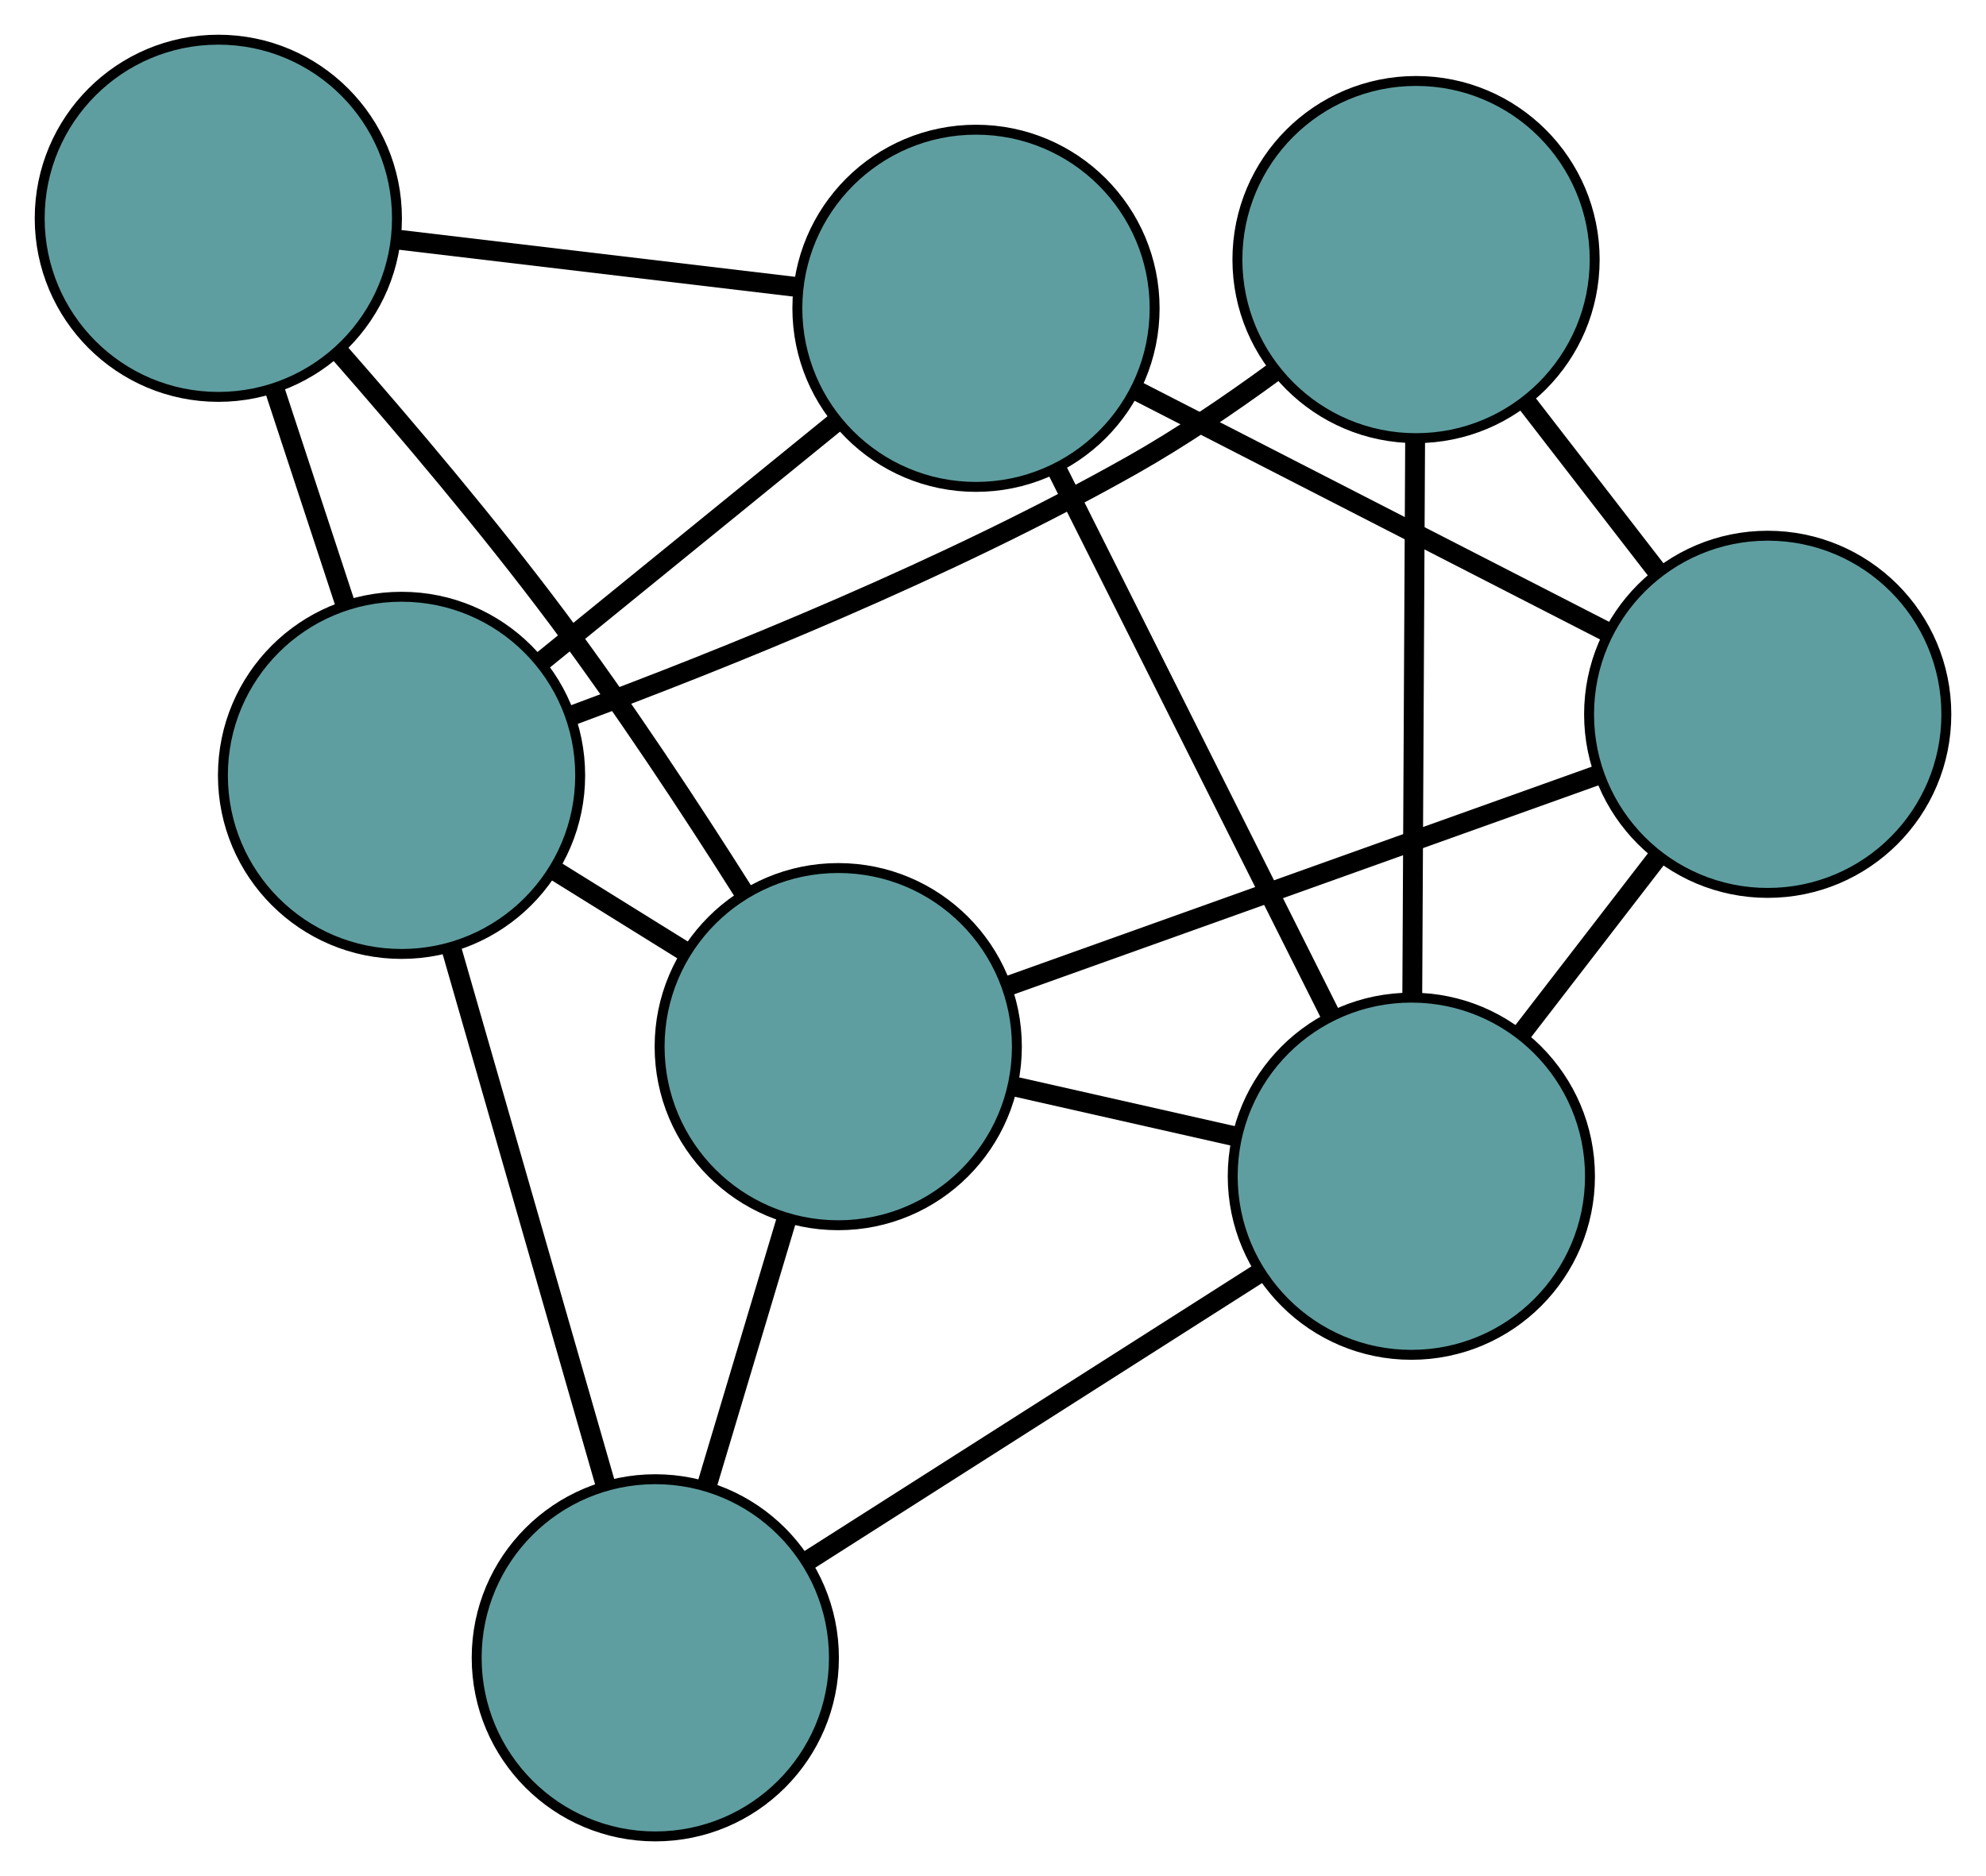<?xml version="1.0" encoding="UTF-8" standalone="no"?>
<!DOCTYPE svg PUBLIC "-//W3C//DTD SVG 1.1//EN"
 "http://www.w3.org/Graphics/SVG/1.1/DTD/svg11.dtd">
<!-- Generated by graphviz version 2.36.0 (20140111.2315)
 -->
<!-- Title: G Pages: 1 -->
<svg width="100%" height="100%"
 viewBox="0.00 0.00 200.12 189.08" xmlns="http://www.w3.org/2000/svg" xmlns:xlink="http://www.w3.org/1999/xlink">
<g id="graph0" class="graph" transform="scale(1 1) rotate(0) translate(4 185.083)">
<title>G</title>
<!-- 0 -->
<g id="node1" class="node"><title>0</title>
<ellipse fill="cadetblue" stroke="black" cx="94.346" cy="-154.011" rx="18" ry="18"/>
</g>
<!-- 3 -->
<g id="node4" class="node"><title>3</title>
<ellipse fill="cadetblue" stroke="black" cx="18" cy="-163.083" rx="18" ry="18"/>
</g>
<!-- 0&#45;&#45;3 -->
<g id="edge1" class="edge"><title>0&#45;&#45;3</title>
<path fill="none" stroke="black" stroke-width="2" d="M76.253,-156.161C64.083,-157.607 48.106,-159.505 35.963,-160.948"/>
</g>
<!-- 4 -->
<g id="node5" class="node"><title>4</title>
<ellipse fill="cadetblue" stroke="black" cx="174.123" cy="-113.091" rx="18" ry="18"/>
</g>
<!-- 0&#45;&#45;4 -->
<g id="edge2" class="edge"><title>0&#45;&#45;4</title>
<path fill="none" stroke="black" stroke-width="2" d="M110.49,-145.73C124.331,-138.631 144.169,-128.456 158.003,-121.36"/>
</g>
<!-- 5 -->
<g id="node6" class="node"><title>5</title>
<ellipse fill="cadetblue" stroke="black" cx="36.462" cy="-106.939" rx="18" ry="18"/>
</g>
<!-- 0&#45;&#45;5 -->
<g id="edge3" class="edge"><title>0&#45;&#45;5</title>
<path fill="none" stroke="black" stroke-width="2" d="M80.334,-142.616C71.367,-135.324 59.767,-125.891 50.747,-118.556"/>
</g>
<!-- 6 -->
<g id="node7" class="node"><title>6</title>
<ellipse fill="cadetblue" stroke="black" cx="138.215" cy="-66.536" rx="18" ry="18"/>
</g>
<!-- 0&#45;&#45;6 -->
<g id="edge4" class="edge"><title>0&#45;&#45;6</title>
<path fill="none" stroke="black" stroke-width="2" d="M102.598,-137.558C110.441,-121.919 122.17,-98.531 130,-82.916"/>
</g>
<!-- 1 -->
<g id="node2" class="node"><title>1</title>
<ellipse fill="cadetblue" stroke="black" cx="138.688" cy="-158.923" rx="18" ry="18"/>
</g>
<!-- 1&#45;&#45;4 -->
<g id="edge5" class="edge"><title>1&#45;&#45;4</title>
<path fill="none" stroke="black" stroke-width="2" d="M149.9,-144.422C154.117,-138.967 158.906,-132.773 163.106,-127.342"/>
</g>
<!-- 1&#45;&#45;5 -->
<g id="edge6" class="edge"><title>1&#45;&#45;5</title>
<path fill="none" stroke="black" stroke-width="2" d="M124.295,-147.531C119.89,-144.313 114.938,-140.952 110.143,-138.243 91.63,-127.781 68.927,-118.643 53.656,-112.983"/>
</g>
<!-- 1&#45;&#45;6 -->
<g id="edge7" class="edge"><title>1&#45;&#45;6</title>
<path fill="none" stroke="black" stroke-width="2" d="M138.595,-140.67C138.512,-124.474 138.391,-100.936 138.308,-84.751"/>
</g>
<!-- 2 -->
<g id="node3" class="node"><title>2</title>
<ellipse fill="cadetblue" stroke="black" cx="62.032" cy="-18" rx="18" ry="18"/>
</g>
<!-- 2&#45;&#45;5 -->
<g id="edge8" class="edge"><title>2&#45;&#45;5</title>
<path fill="none" stroke="black" stroke-width="2" d="M56.98,-35.571C52.498,-51.164 45.983,-73.823 41.503,-89.404"/>
</g>
<!-- 2&#45;&#45;6 -->
<g id="edge9" class="edge"><title>2&#45;&#45;6</title>
<path fill="none" stroke="black" stroke-width="2" d="M77.449,-27.822C90.666,-36.243 109.61,-48.312 122.821,-56.729"/>
</g>
<!-- 7 -->
<g id="node8" class="node"><title>7</title>
<ellipse fill="cadetblue" stroke="black" cx="80.466" cy="-79.597" rx="18" ry="18"/>
</g>
<!-- 2&#45;&#45;7 -->
<g id="edge10" class="edge"><title>2&#45;&#45;7</title>
<path fill="none" stroke="black" stroke-width="2" d="M67.266,-35.486C69.778,-43.88 72.778,-53.908 75.284,-62.28"/>
</g>
<!-- 3&#45;&#45;5 -->
<g id="edge11" class="edge"><title>3&#45;&#45;5</title>
<path fill="none" stroke="black" stroke-width="2" d="M23.639,-145.933C25.887,-139.096 28.472,-131.236 30.729,-124.371"/>
</g>
<!-- 3&#45;&#45;7 -->
<g id="edge12" class="edge"><title>3&#45;&#45;7</title>
<path fill="none" stroke="black" stroke-width="2" d="M30.136,-149.628C36.87,-141.955 45.257,-132.05 52.174,-122.792 58.827,-113.886 65.673,-103.474 70.964,-95.103"/>
</g>
<!-- 4&#45;&#45;6 -->
<g id="edge13" class="edge"><title>4&#45;&#45;6</title>
<path fill="none" stroke="black" stroke-width="2" d="M162.958,-98.616C158.594,-92.958 153.601,-86.485 149.249,-80.843"/>
</g>
<!-- 4&#45;&#45;7 -->
<g id="edge14" class="edge"><title>4&#45;&#45;7</title>
<path fill="none" stroke="black" stroke-width="2" d="M156.945,-106.948C140.046,-100.904 114.396,-91.731 97.535,-85.701"/>
</g>
<!-- 5&#45;&#45;7 -->
<g id="edge15" class="edge"><title>5&#45;&#45;7</title>
<path fill="none" stroke="black" stroke-width="2" d="M51.852,-97.376C56.115,-94.727 60.743,-91.851 65.01,-89.2"/>
</g>
<!-- 6&#45;&#45;7 -->
<g id="edge16" class="edge"><title>6&#45;&#45;7</title>
<path fill="none" stroke="black" stroke-width="2" d="M120.574,-70.526C113.542,-72.116 105.457,-73.945 98.397,-75.541"/>
</g>
</g>
</svg>

